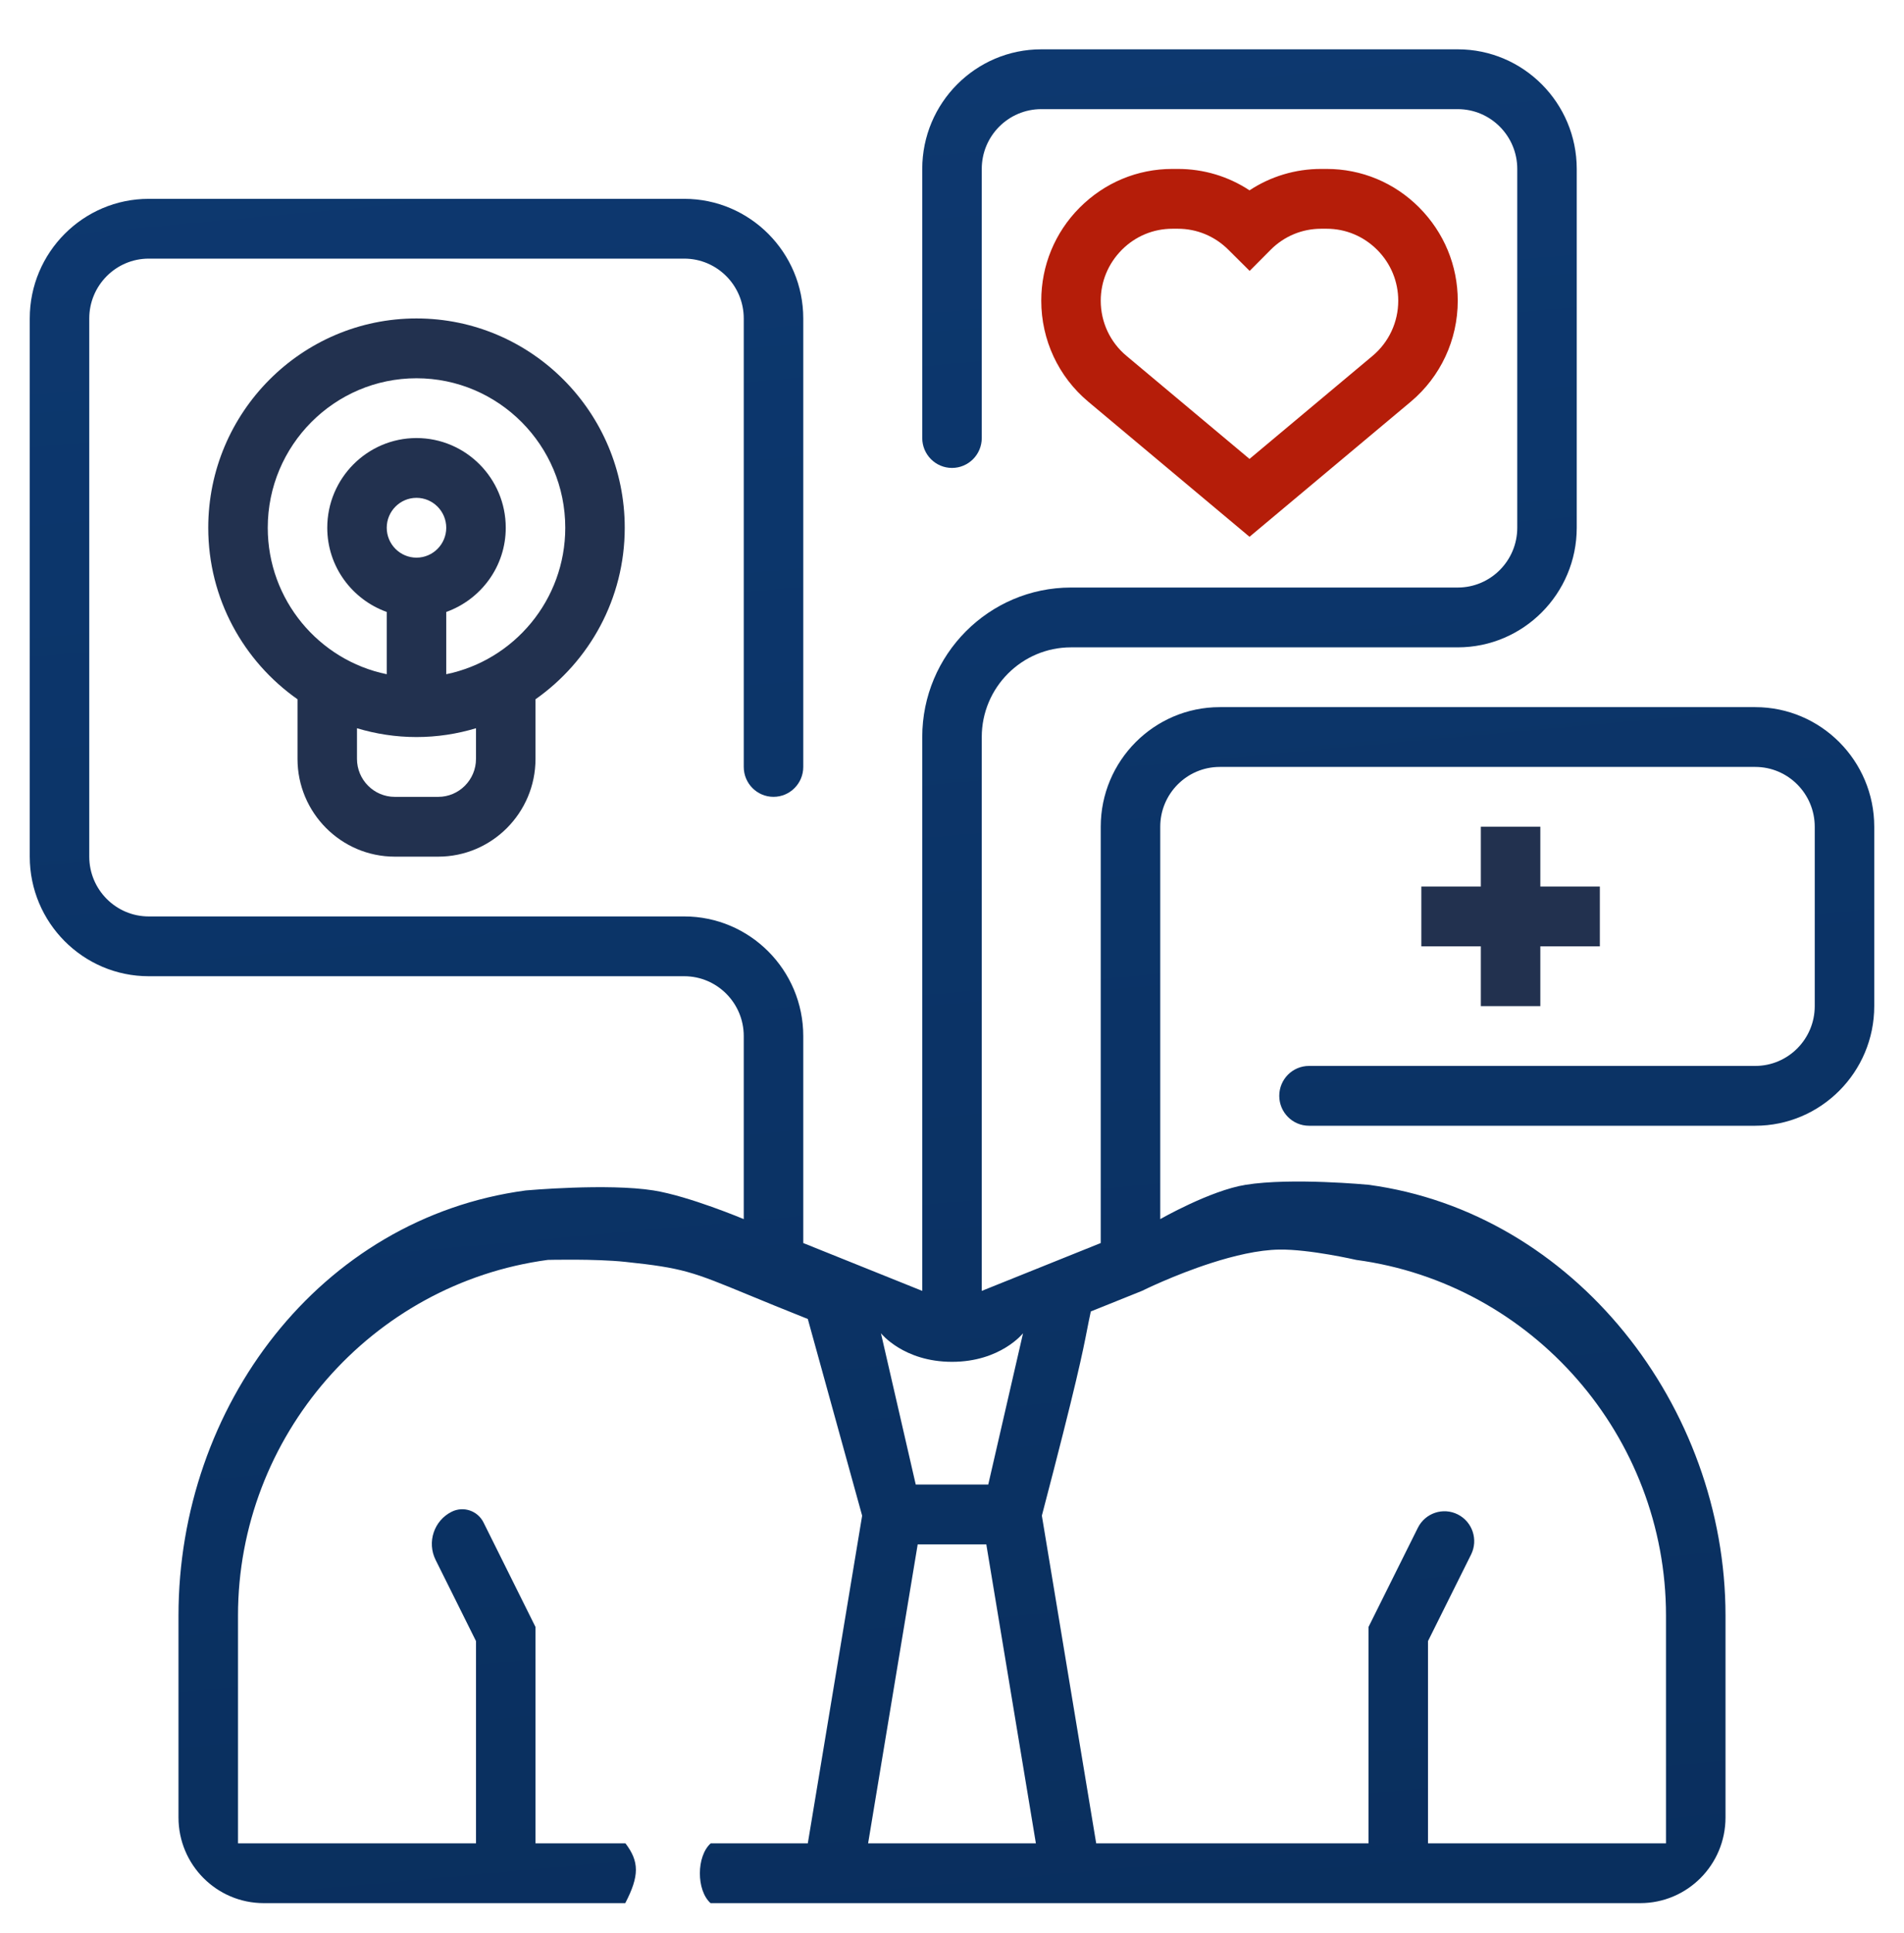 <?xml version="1.0" encoding="UTF-8"?> <svg xmlns="http://www.w3.org/2000/svg" width="67" height="68" viewBox="0 0 67 68" fill="none"><path d="M13.892 30.132H15.421C17.308 30.132 18.844 28.589 18.844 26.693V24.596C20.74 23.263 21.984 21.058 21.984 18.563C21.984 14.504 18.697 11.201 14.656 11.201C10.615 11.201 7.328 14.504 7.328 18.563C7.328 21.059 8.573 23.264 10.469 24.596V26.693C10.469 28.589 12.005 30.132 13.892 30.132ZM16.75 26.693C16.75 27.429 16.153 28.029 15.421 28.029H13.892C13.159 28.029 12.562 27.429 12.562 26.693V25.615C13.226 25.815 13.929 25.925 14.656 25.925C15.384 25.925 16.086 25.815 16.75 25.615V26.693ZM13.609 18.563C13.609 17.984 14.079 17.511 14.656 17.511C15.233 17.511 15.703 17.984 15.703 18.563C15.703 19.143 15.233 19.615 14.656 19.615C14.079 19.615 13.609 19.143 13.609 18.563ZM9.422 18.563C9.422 15.664 11.77 13.305 14.656 13.305C17.543 13.305 19.891 15.664 19.891 18.563C19.891 21.102 18.089 23.226 15.703 23.715V21.525C16.919 21.089 17.797 19.933 17.797 18.563C17.797 16.824 16.388 15.408 14.656 15.408C12.925 15.408 11.516 16.824 11.516 18.563C11.516 19.933 12.394 21.089 13.609 21.525V23.715C11.223 23.226 9.422 21.102 9.422 18.563Z" fill="#22314F"></path><path d="M43.969 18.881L49.64 14.133C50.693 13.251 51.297 11.955 51.297 10.578C51.297 9.343 50.817 8.181 49.939 7.298C49.069 6.424 47.912 5.942 46.682 5.942H46.489C45.582 5.942 44.713 6.205 43.969 6.695C43.227 6.205 42.358 5.942 41.448 5.942H41.254C40.024 5.942 38.868 6.424 37.989 7.306C37.12 8.18 36.641 9.343 36.641 10.578C36.641 11.956 37.245 13.252 38.298 14.132L43.969 18.881ZM39.479 8.785C39.954 8.309 40.584 8.046 41.255 8.046H41.449C42.12 8.046 42.75 8.309 43.23 8.789L43.974 9.529L44.714 8.785C45.188 8.309 45.819 8.046 46.49 8.046H46.683C47.354 8.046 47.985 8.309 48.468 8.794C48.941 9.271 49.203 9.904 49.203 10.578C49.203 11.329 48.874 12.036 48.3 12.517L43.969 16.142L39.638 12.516C39.063 12.036 38.734 11.329 38.734 10.578C38.734 9.904 38.996 9.271 39.479 8.785Z" fill="#B51D09"></path><path fill-rule="evenodd" clip-rule="evenodd" d="M42.922 24.873H61.766C64.075 24.873 65.953 26.76 65.953 29.08V35.39C65.953 37.71 64.075 39.597 61.766 39.597H46.062C45.484 39.597 45.016 39.126 45.016 38.545C45.016 37.964 45.484 37.493 46.062 37.493H61.766C62.92 37.493 63.859 36.55 63.859 35.39V29.08C63.859 27.92 62.92 26.976 61.766 26.976H42.922C41.767 26.976 40.828 27.92 40.828 29.08V42.881C40.828 42.881 42.586 41.874 43.835 41.674C45.455 41.415 48.156 41.674 48.156 41.674C55.407 42.645 60.719 49.477 60.719 56.826V63.928C60.719 65.592 59.376 66.941 57.719 66.941C57.719 66.941 37.779 66.941 25.003 66.941C24.5 66.486 24.504 65.29 25.009 64.838C26.344 64.838 28.426 64.838 28.426 64.838L30.338 53.313L28.426 46.394C27.549 46.046 26.873 45.767 26.325 45.541C24.374 44.737 24.041 44.599 22 44.385C20.942 44.273 19.277 44.316 19.277 44.316C13.062 45.149 8.375 50.527 8.375 56.826V64.838H16.75V57.724L15.329 54.869C15.019 54.246 15.27 53.487 15.891 53.176C16.305 52.968 16.808 53.136 17.015 53.552L18.844 57.228V64.838C18.844 64.838 20.773 64.838 22.009 64.838C22.5 65.481 22.5 65.984 22.003 66.941C17.035 66.941 9.281 66.941 9.281 66.941C7.624 66.941 6.281 65.592 6.281 63.928V56.826C6.281 49.477 11.249 42.845 18.5 41.873C18.5 41.873 21.379 41.614 23 41.873C24.249 42.073 26.172 42.881 26.172 42.881V36.442C26.172 35.282 25.233 34.338 24.078 34.338H5.234C2.925 34.338 1.047 32.452 1.047 30.131V11.201C1.047 8.881 2.925 6.994 5.234 6.994H24.078C26.387 6.994 28.266 8.881 28.266 11.201V26.976C28.266 27.557 27.797 28.028 27.219 28.028C26.641 28.028 26.172 27.557 26.172 26.976V11.201C26.172 10.041 25.233 9.097 24.078 9.097H5.234C4.08 9.097 3.141 10.041 3.141 11.201V30.131C3.141 31.292 4.08 32.235 5.234 32.235H24.078C26.387 32.235 28.266 34.122 28.266 36.442V43.723L32.453 45.406V25.925C32.453 23.025 34.801 20.666 37.688 20.666H51.297C52.452 20.666 53.391 19.723 53.391 18.563V5.942C53.391 4.782 52.452 3.839 51.297 3.839H36.641C35.486 3.839 34.547 4.782 34.547 5.942V15.408C34.547 15.988 34.078 16.459 33.5 16.459C32.922 16.459 32.453 15.988 32.453 15.408V5.942C32.453 3.622 34.331 1.735 36.641 1.735H51.297C53.606 1.735 55.484 3.622 55.484 5.942V18.563C55.484 20.883 53.606 22.77 51.297 22.77H37.688C35.956 22.77 34.547 24.185 34.547 25.925V45.406L38.734 43.723V29.08C38.734 26.76 40.612 24.873 42.922 24.873ZM36.452 64.838L34.707 54.321H32.293L30.548 64.838H36.452ZM31 46.896L32.224 52.217H34.776L36 46.896C36 46.896 35.207 47.901 33.5 47.901C31.793 47.901 31 46.896 31 46.896ZM58.625 64.838V56.826C58.625 50.527 53.938 45.149 47.723 44.316C47.723 44.316 46.082 43.937 45.016 43.953C44.278 43.964 43.415 44.171 42.624 44.425C41.304 44.849 40.184 45.406 40.184 45.406L38.385 46.129C38.335 46.358 38.297 46.548 38.257 46.754C38.1 47.559 37.893 48.614 36.662 53.312L38.574 64.838H48.156V57.228L49.893 53.739C50.151 53.219 50.78 53.009 51.298 53.269C51.815 53.529 52.024 54.16 51.766 54.68L50.25 57.724V64.838H58.625Z" fill="url(#paint0_linear)"></path><path d="M52.109 29.08V31.183H50.016V33.287H52.109V35.39H54.203V33.287H56.297V31.183H54.203V29.08H52.109Z" fill="#22314F"></path><defs><linearGradient id="paint0_linear" x1="33.5" y1="1.735" x2="43.473" y2="111.419" gradientUnits="userSpaceOnUse"><stop stop-color="#0D386F"></stop><stop offset="1" stop-color="#072953"></stop></linearGradient></defs></svg> 